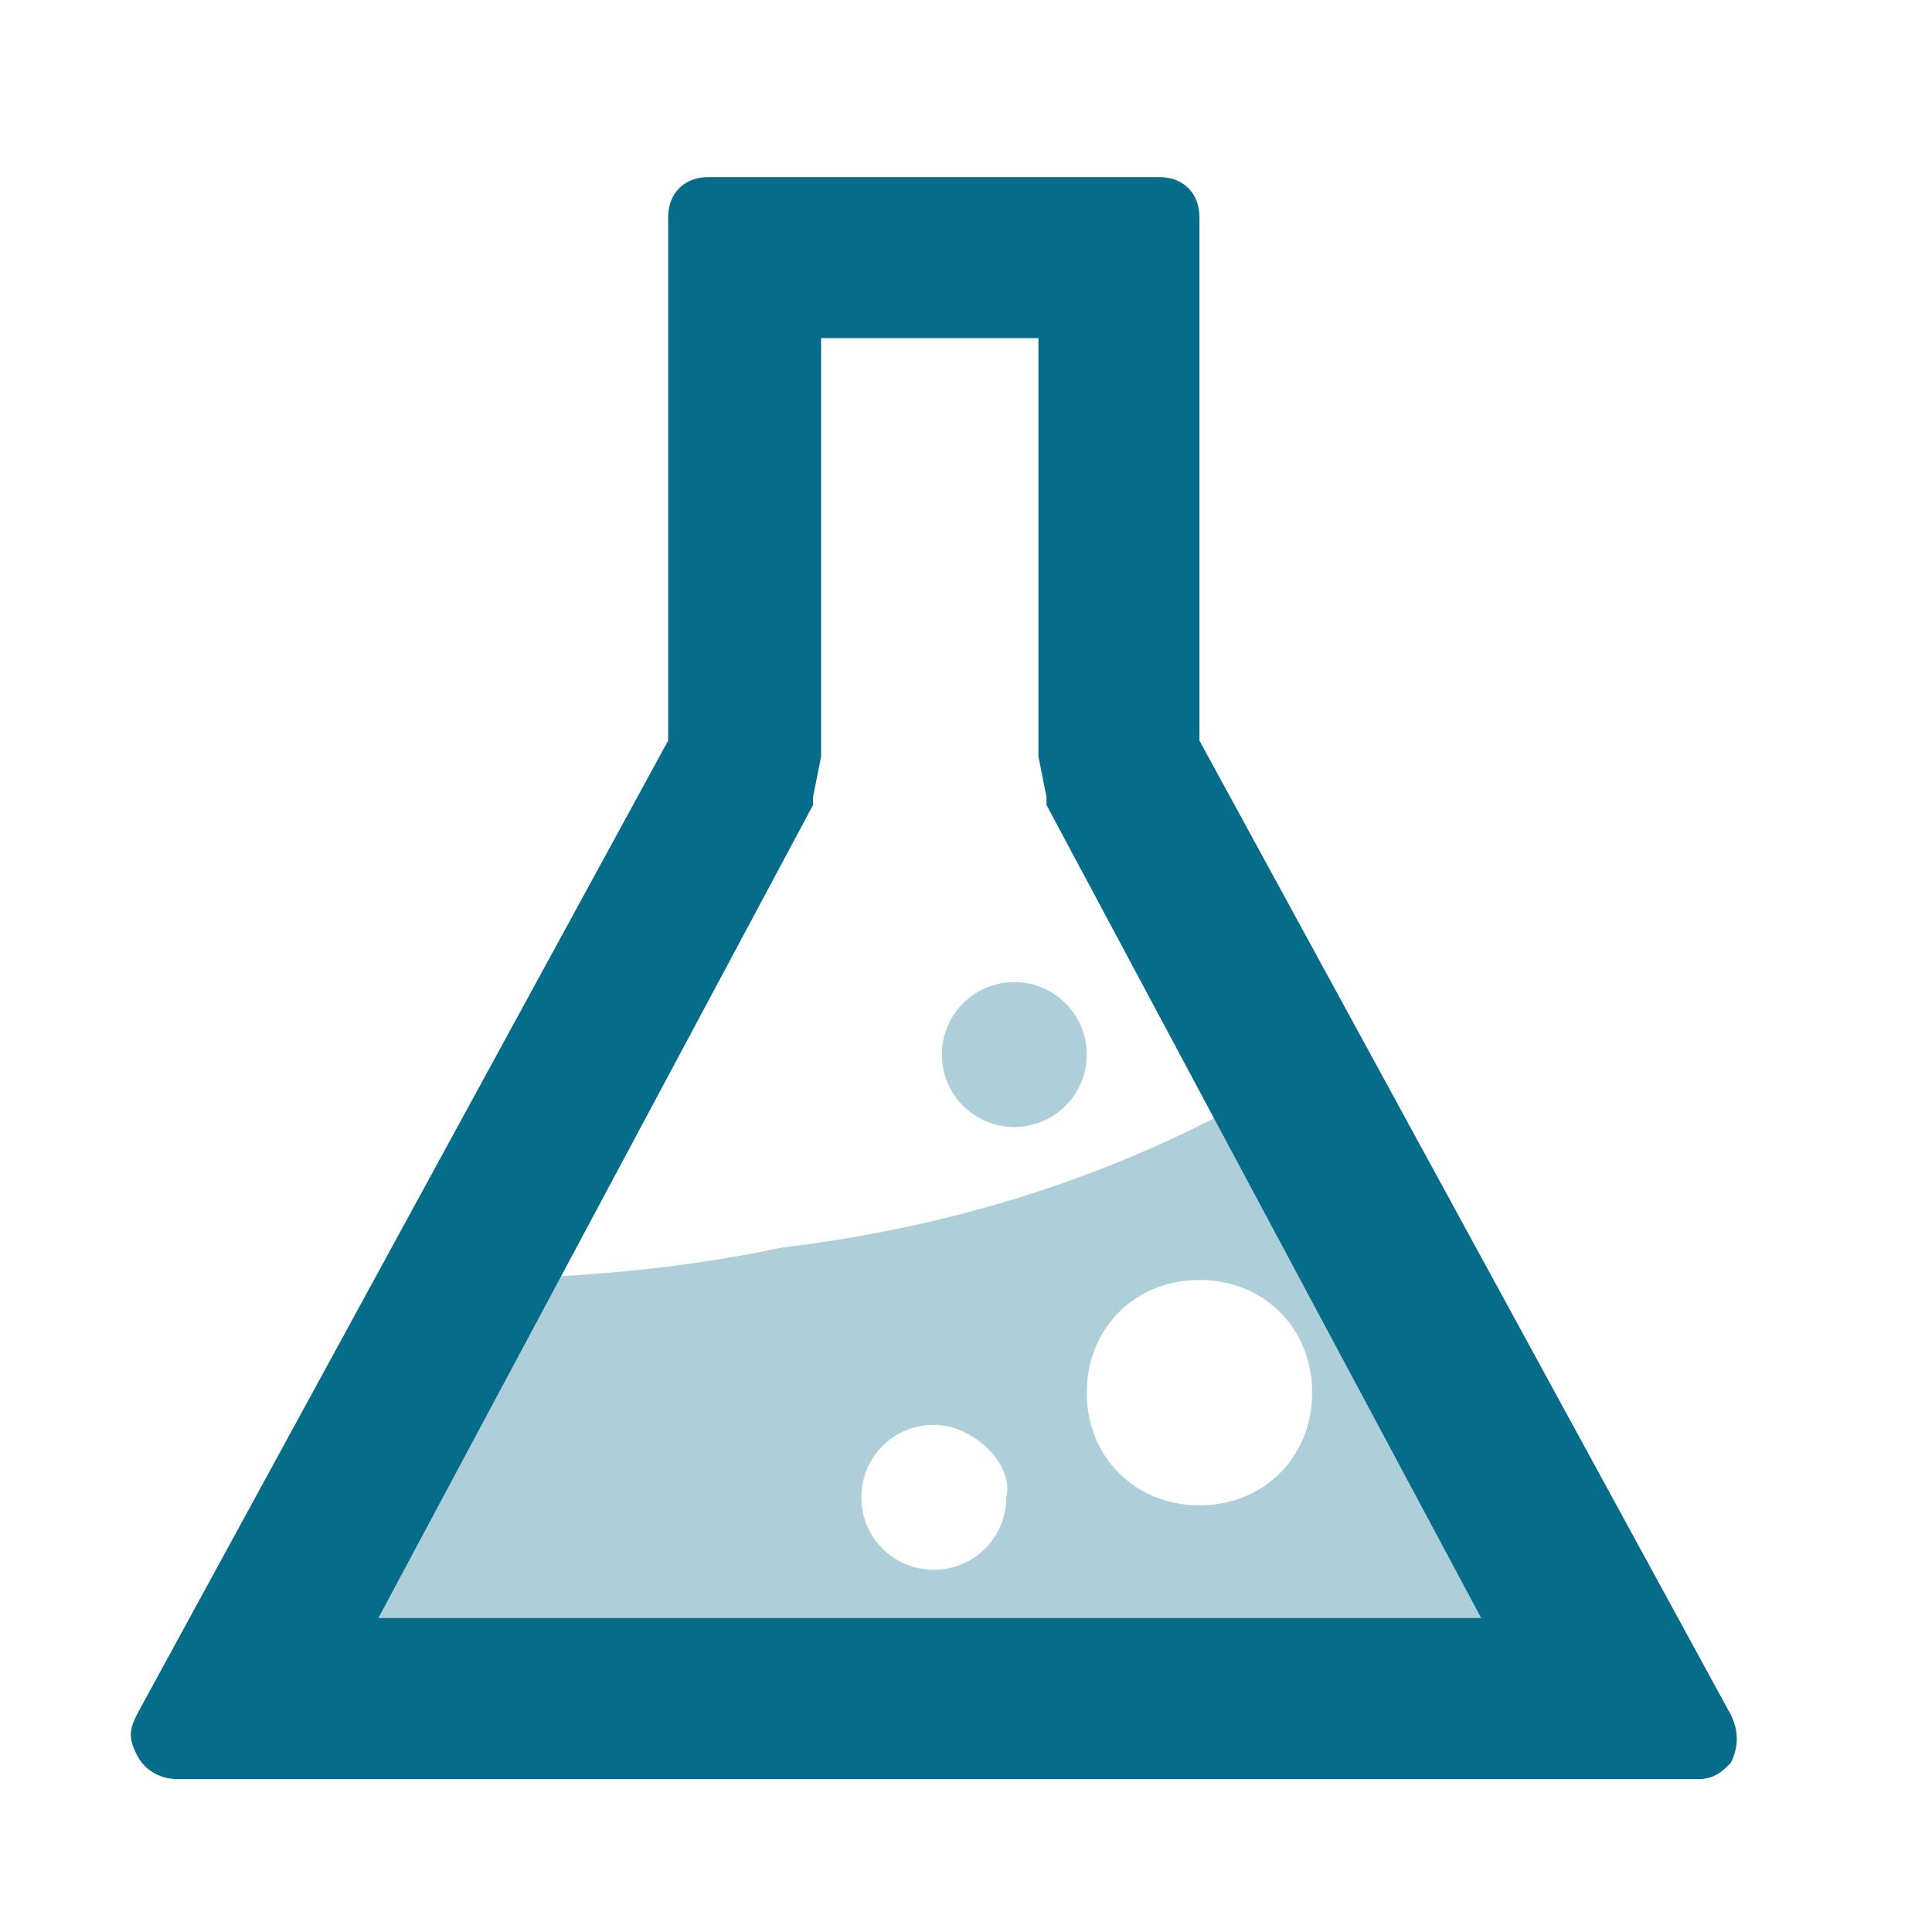 <svg xmlns="http://www.w3.org/2000/svg" x="0" y="0" viewBox="0 0 24 24" xml:space="preserve" class="execution"><path fill="none" d="M2 2h20v20H2V2z"></path><path fill="none" d="M1.7 2.1h20v20h-20v-20z"></path><path d="M21.4 21.6H2.2l3.1-5.7c1.5 0 3-.1 4.4-.4 2.5-.3 4.8-1.1 6.9-2.5.1.1 4.6 8.2 4.8 8.6zm-9.8-3.9c-.5 0-.9.4-.9.9s.4.9.9.9.9-.4.9-.9c.1-.4-.4-.9-.9-.9zm3.3-1.8c-.8 0-1.4.6-1.4 1.4s.6 1.4 1.4 1.4 1.4-.6 1.4-1.4c0-.8-.6-1.4-1.4-1.4z" fill="#aecfd9"></path><circle cx="12.6" cy="13.1" r=".9" fill="#aecfd9"></circle><path d="M21.5 21.3L14.9 9.2V2.7c0-.3-.2-.5-.5-.5H8.8c-.3 0-.5.2-.5.5v6.5L1.7 21.3c-.1.2-.1.3 0 .5s.3.3.5.3h18.9c.2 0 .3-.1.4-.2.1-.2.1-.4 0-.6zM4.7 20.1L10.1 10v-.1l.1-.5V4.2h2.7V9.4l.1.5v.1l5.4 10.1H4.7z" fill="#056c89"></path></svg>